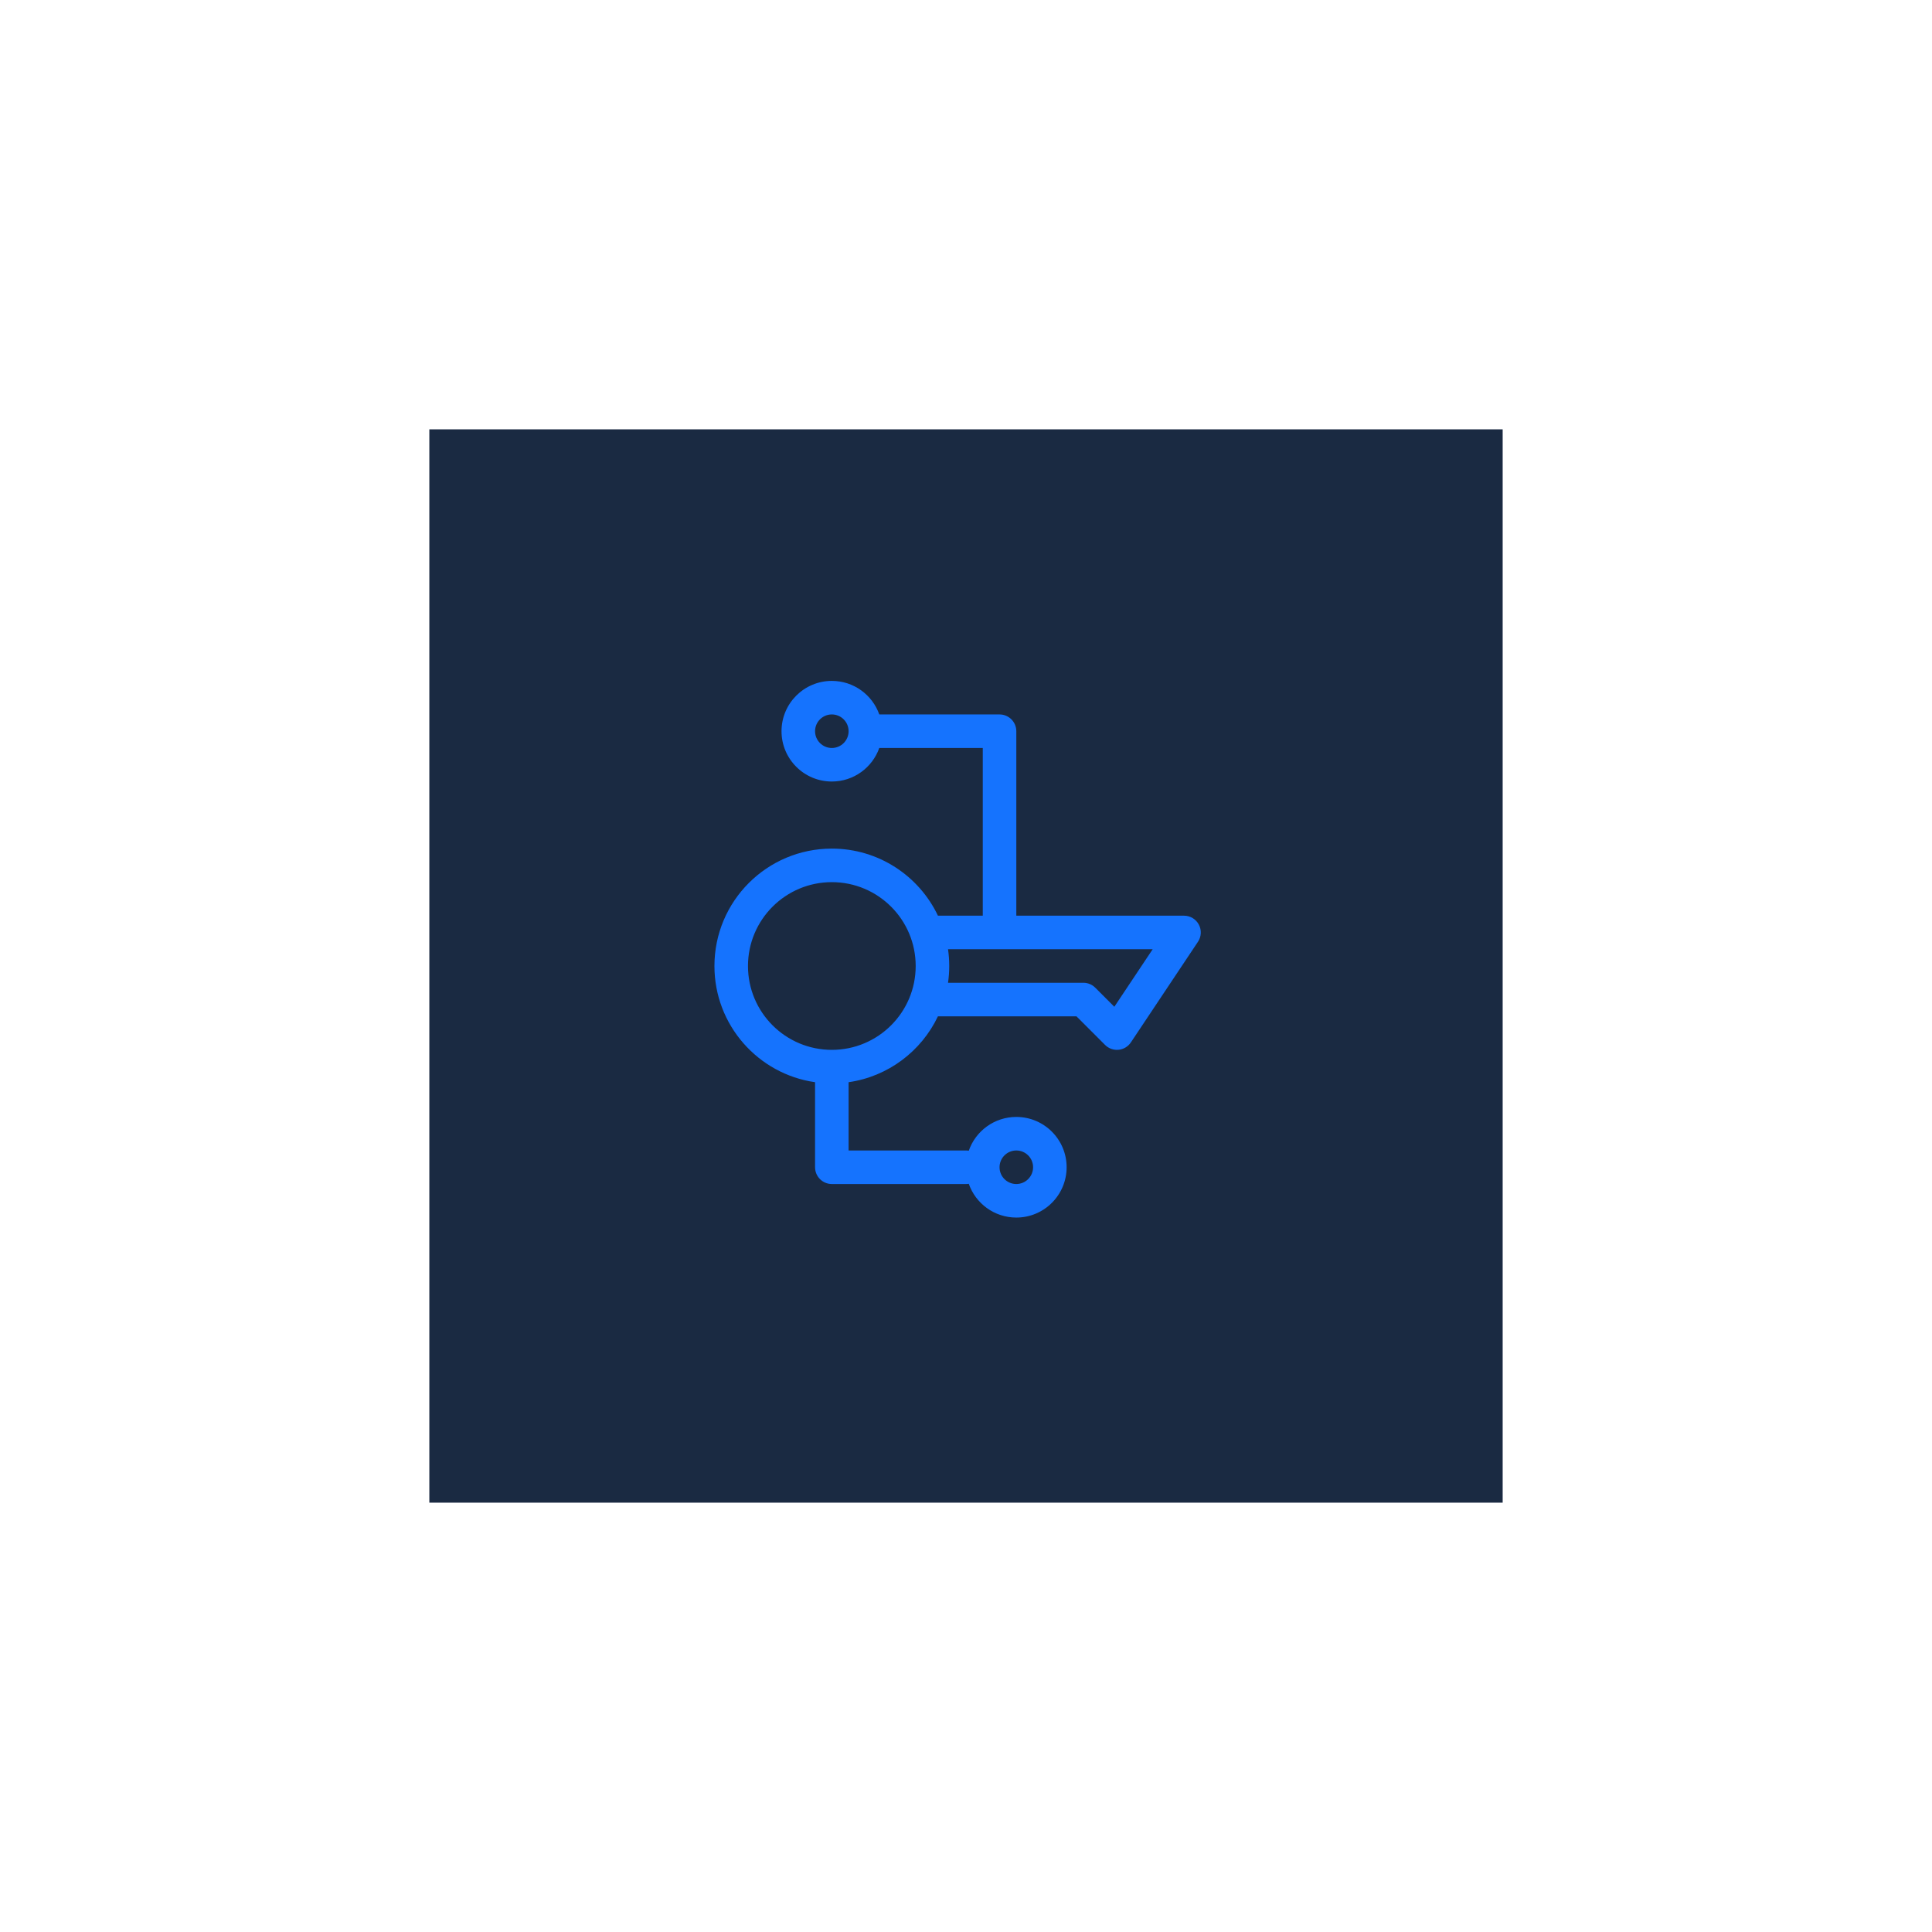 <svg width="144" height="144" viewBox="0 0 144 144" fill="none" xmlns="http://www.w3.org/2000/svg">
<g filter="url(#filter0_d_1386_4768)">
<rect width="80" height="80" transform="translate(32 32)" fill="#1A2A42"/>
<path fill-rule="evenodd" clip-rule="evenodd" d="M62 50.75C63.633 50.75 65.022 51.794 65.537 53.25H74.5C75.19 53.25 75.75 53.81 75.75 54.5V68.25H88.25C88.711 68.25 89.135 68.504 89.352 68.91C89.57 69.317 89.546 69.81 89.29 70.193L84.29 77.693C84.082 78.005 83.746 78.207 83.373 78.244C83.001 78.281 82.631 78.149 82.366 77.884L80.232 75.75H69.908C68.674 78.347 66.199 80.24 63.25 80.661L63.25 85.75L72 85.75C72.071 85.75 72.14 85.756 72.207 85.767C72.717 84.302 74.111 83.25 75.75 83.25C77.821 83.25 79.5 84.929 79.5 87C79.5 89.071 77.821 90.75 75.75 90.75C74.111 90.75 72.717 89.698 72.207 88.233C72.14 88.244 72.071 88.25 72 88.25L62 88.25C61.669 88.25 61.35 88.118 61.116 87.884C60.882 87.65 60.75 87.332 60.75 87L60.75 80.661C56.51 80.055 53.25 76.408 53.25 72C53.25 67.168 57.167 63.25 62 63.25C65.49 63.25 68.504 65.294 69.908 68.25H73.25V55.75H65.537C65.022 57.206 63.633 58.25 62 58.25C59.929 58.25 58.25 56.571 58.25 54.5C58.25 52.429 59.929 50.75 62 50.75ZM62 53.25C61.31 53.25 60.75 53.81 60.75 54.5C60.75 55.19 61.31 55.75 62 55.75C62.69 55.75 63.25 55.19 63.25 54.5C63.25 53.81 62.69 53.25 62 53.25ZM70.661 70.75C70.72 71.158 70.75 71.576 70.75 72C70.75 72.424 70.72 72.842 70.661 73.25H80.75C81.082 73.25 81.4 73.382 81.634 73.616L83.056 75.038L85.914 70.75H70.661ZM62 65.75C58.548 65.75 55.75 68.548 55.75 72C55.75 75.452 58.548 78.25 62 78.25C65.452 78.25 68.25 75.452 68.25 72C68.25 68.548 65.452 65.75 62 65.75ZM75.75 88.25C76.44 88.25 77 87.69 77 87C77 86.31 76.44 85.75 75.75 85.75C75.06 85.75 74.5 86.31 74.5 87C74.5 87.69 75.06 88.25 75.75 88.25Z" fill="#1573FE"/>
</g>
<defs>
<filter id="filter0_d_1386_4768" x="0" y="0" width="144" height="144" filterUnits="userSpaceOnUse" color-interpolation-filters="sRGB">
<feFlood flood-opacity="0" result="BackgroundImageFix"/>
<feColorMatrix in="SourceAlpha" type="matrix" values="0 0 0 0 0 0 0 0 0 0 0 0 0 0 0 0 0 0 127 0" result="hardAlpha"/>
<feOffset/>
<feGaussianBlur stdDeviation="16"/>
<feComposite in2="hardAlpha" operator="out"/>
<feColorMatrix type="matrix" values="0 0 0 0 0.082 0 0 0 0 0.451 0 0 0 0 0.996 0 0 0 0.2 0"/>
<feBlend mode="normal" in2="BackgroundImageFix" result="effect1_dropShadow_1386_4768"/>
<feBlend mode="normal" in="SourceGraphic" in2="effect1_dropShadow_1386_4768" result="shape"/>
</filter>
</defs>
</svg>
